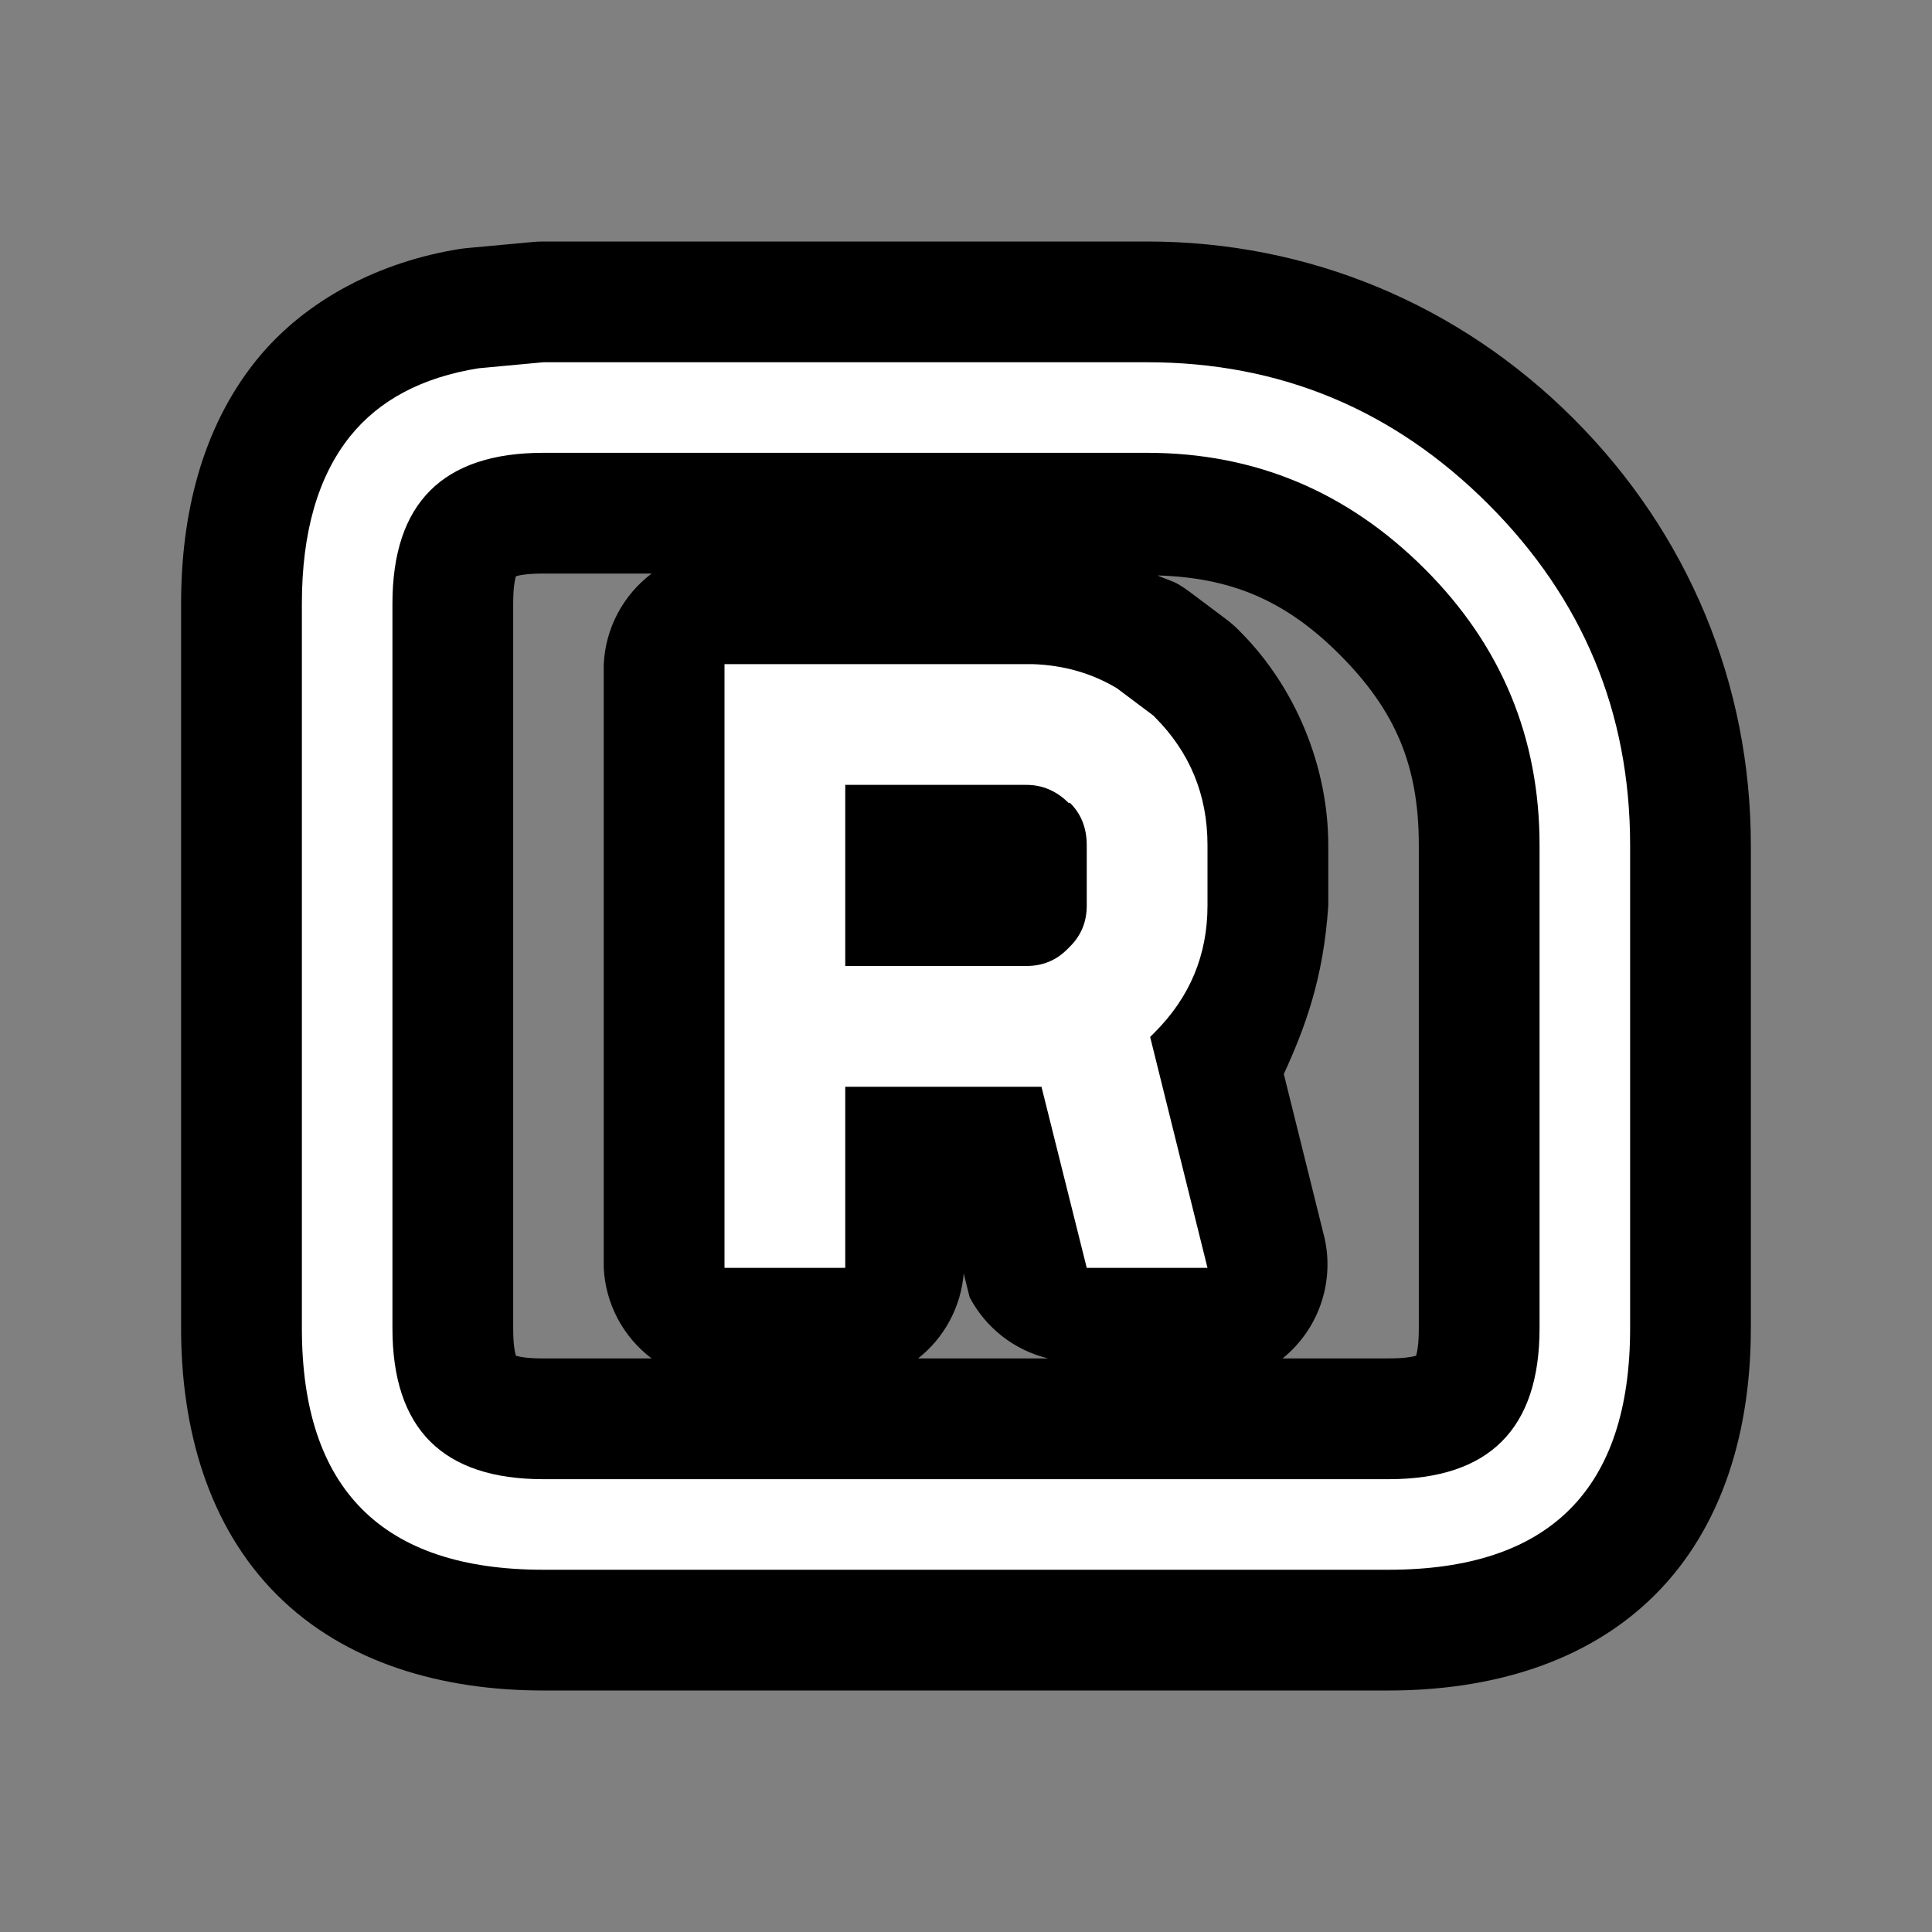 <?xml version="1.0" encoding="UTF-8"?>
<svg version="1.1" viewBox="0 0 64 64" xmlns="http://www.w3.org/2000/svg">
<rect x="0" y="0" width="64" height="64" fill="#808080" stroke="none"/>
<g stroke-linecap="round" stroke-linejoin="round">
<path d="m18 8c-0.124 1.093e-4 -0.248 0.006-0.371 0.018l-2.148 0.199c-0.089 0.008-0.177 0.019-0.266 0.033-2.585 0.415-5.077 1.639-6.731 3.691-0.003 0.003-0.005 0.006-0.008 0.01-1.788 2.235-2.477 5.081-2.477 8.049v24c0 3.333 0.896 6.552 3.172 8.828 2.276 2.276 5.495 3.172 8.828 3.172h28c3.333 0 6.552-0.896 8.828-3.172s3.172-5.495 3.172-8.828v-16c0-5.349-2.076-10.334-5.871-14.129-3.795-3.795-8.779-5.871-14.129-5.871zm0 11h3.586c-0.948 0.715-1.529 1.814-1.586 3v20c0.057 1.186 0.638 2.285 1.586 3h-3.586c-1 0-1.031-0.188-0.922-0.078s-0.078 0.078-0.078-0.922v-24c0-1 0.188-1.031 0.078-0.922-0.109 0.109-0.078-0.078 0.922-0.078zm20.348 0.062c2.405 0.074 4.208 0.8 6.023 2.615 1.87 1.87 2.629 3.703 2.629 6.322v16c0 1-0.188 1.031-0.078 0.922 0.109-0.109 0.078 0.078-0.922 0.078h-3.512c1.178-0.951 1.717-2.486 1.395-3.965l-1.355-5.455c0.691-1.511 1.313-3.141 1.473-5.58v-2c0-2.6-1.082-5.238-2.922-7.078l-0.049-0.051c-0.134-0.134-0.278-0.258-0.43-0.371l-1.199-0.9c-0.11-0.083-0.224-0.16-0.342-0.23-0.222-0.133-0.479-0.193-0.711-0.307zm-6.424 23.123 0.195 0.785c0.534 1.019 1.482 1.758 2.6 2.029h-4.305c0.872-0.688 1.419-1.707 1.51-2.814z" color="#000000" style="-inkscape-stroke:none;paint-order:stroke markers fill"/>
<path d="m13 20v24c0 3.333 1.667 5 5 5h28c3.333 0 5-1.667 5-5v-16c0-3.567-1.267-6.617-3.8-9.15-2.567-2.567-5.633-3.85-9.2-3.85h-20c-3.333 0-5 1.667-5 5zm25-8c4.4 0 8.167 1.567 11.3 4.7s4.7 6.9 4.7 11.3v16c0 5.333-2.667 8-8 8h-28c-5.333 0-8-2.667-8-8v-24c0-2.367 0.533-4.217 1.6-5.55 0.967-1.2 2.383-1.95 4.25-2.25l2.15-0.2zm-3.8 10c1.033 0.033 1.967 0.3 2.8 0.8l1.2 0.9 0.05 0.05c1.167 1.167 1.75 2.583 1.75 4.25v2c0 1.633-0.583 3.033-1.75 4.2l-0.15 0.15 1.9 7.65h-4l-1.5-6h-6.5v6h-4v-20zm-6.2 10h6c0.533 0 0.983-0.183 1.35-0.55l0.1-0.1c0.367-0.367 0.55-0.817 0.55-1.35v-2c0-0.567-0.183-1.033-0.55-1.4h-0.05c-0.4-0.4-0.867-0.6-1.4-0.6h-6z" color="#000000" fill="#fff" stroke-width="8" style="-inkscape-stroke:none;paint-order:stroke markers fill"/>
</g>
</svg>
